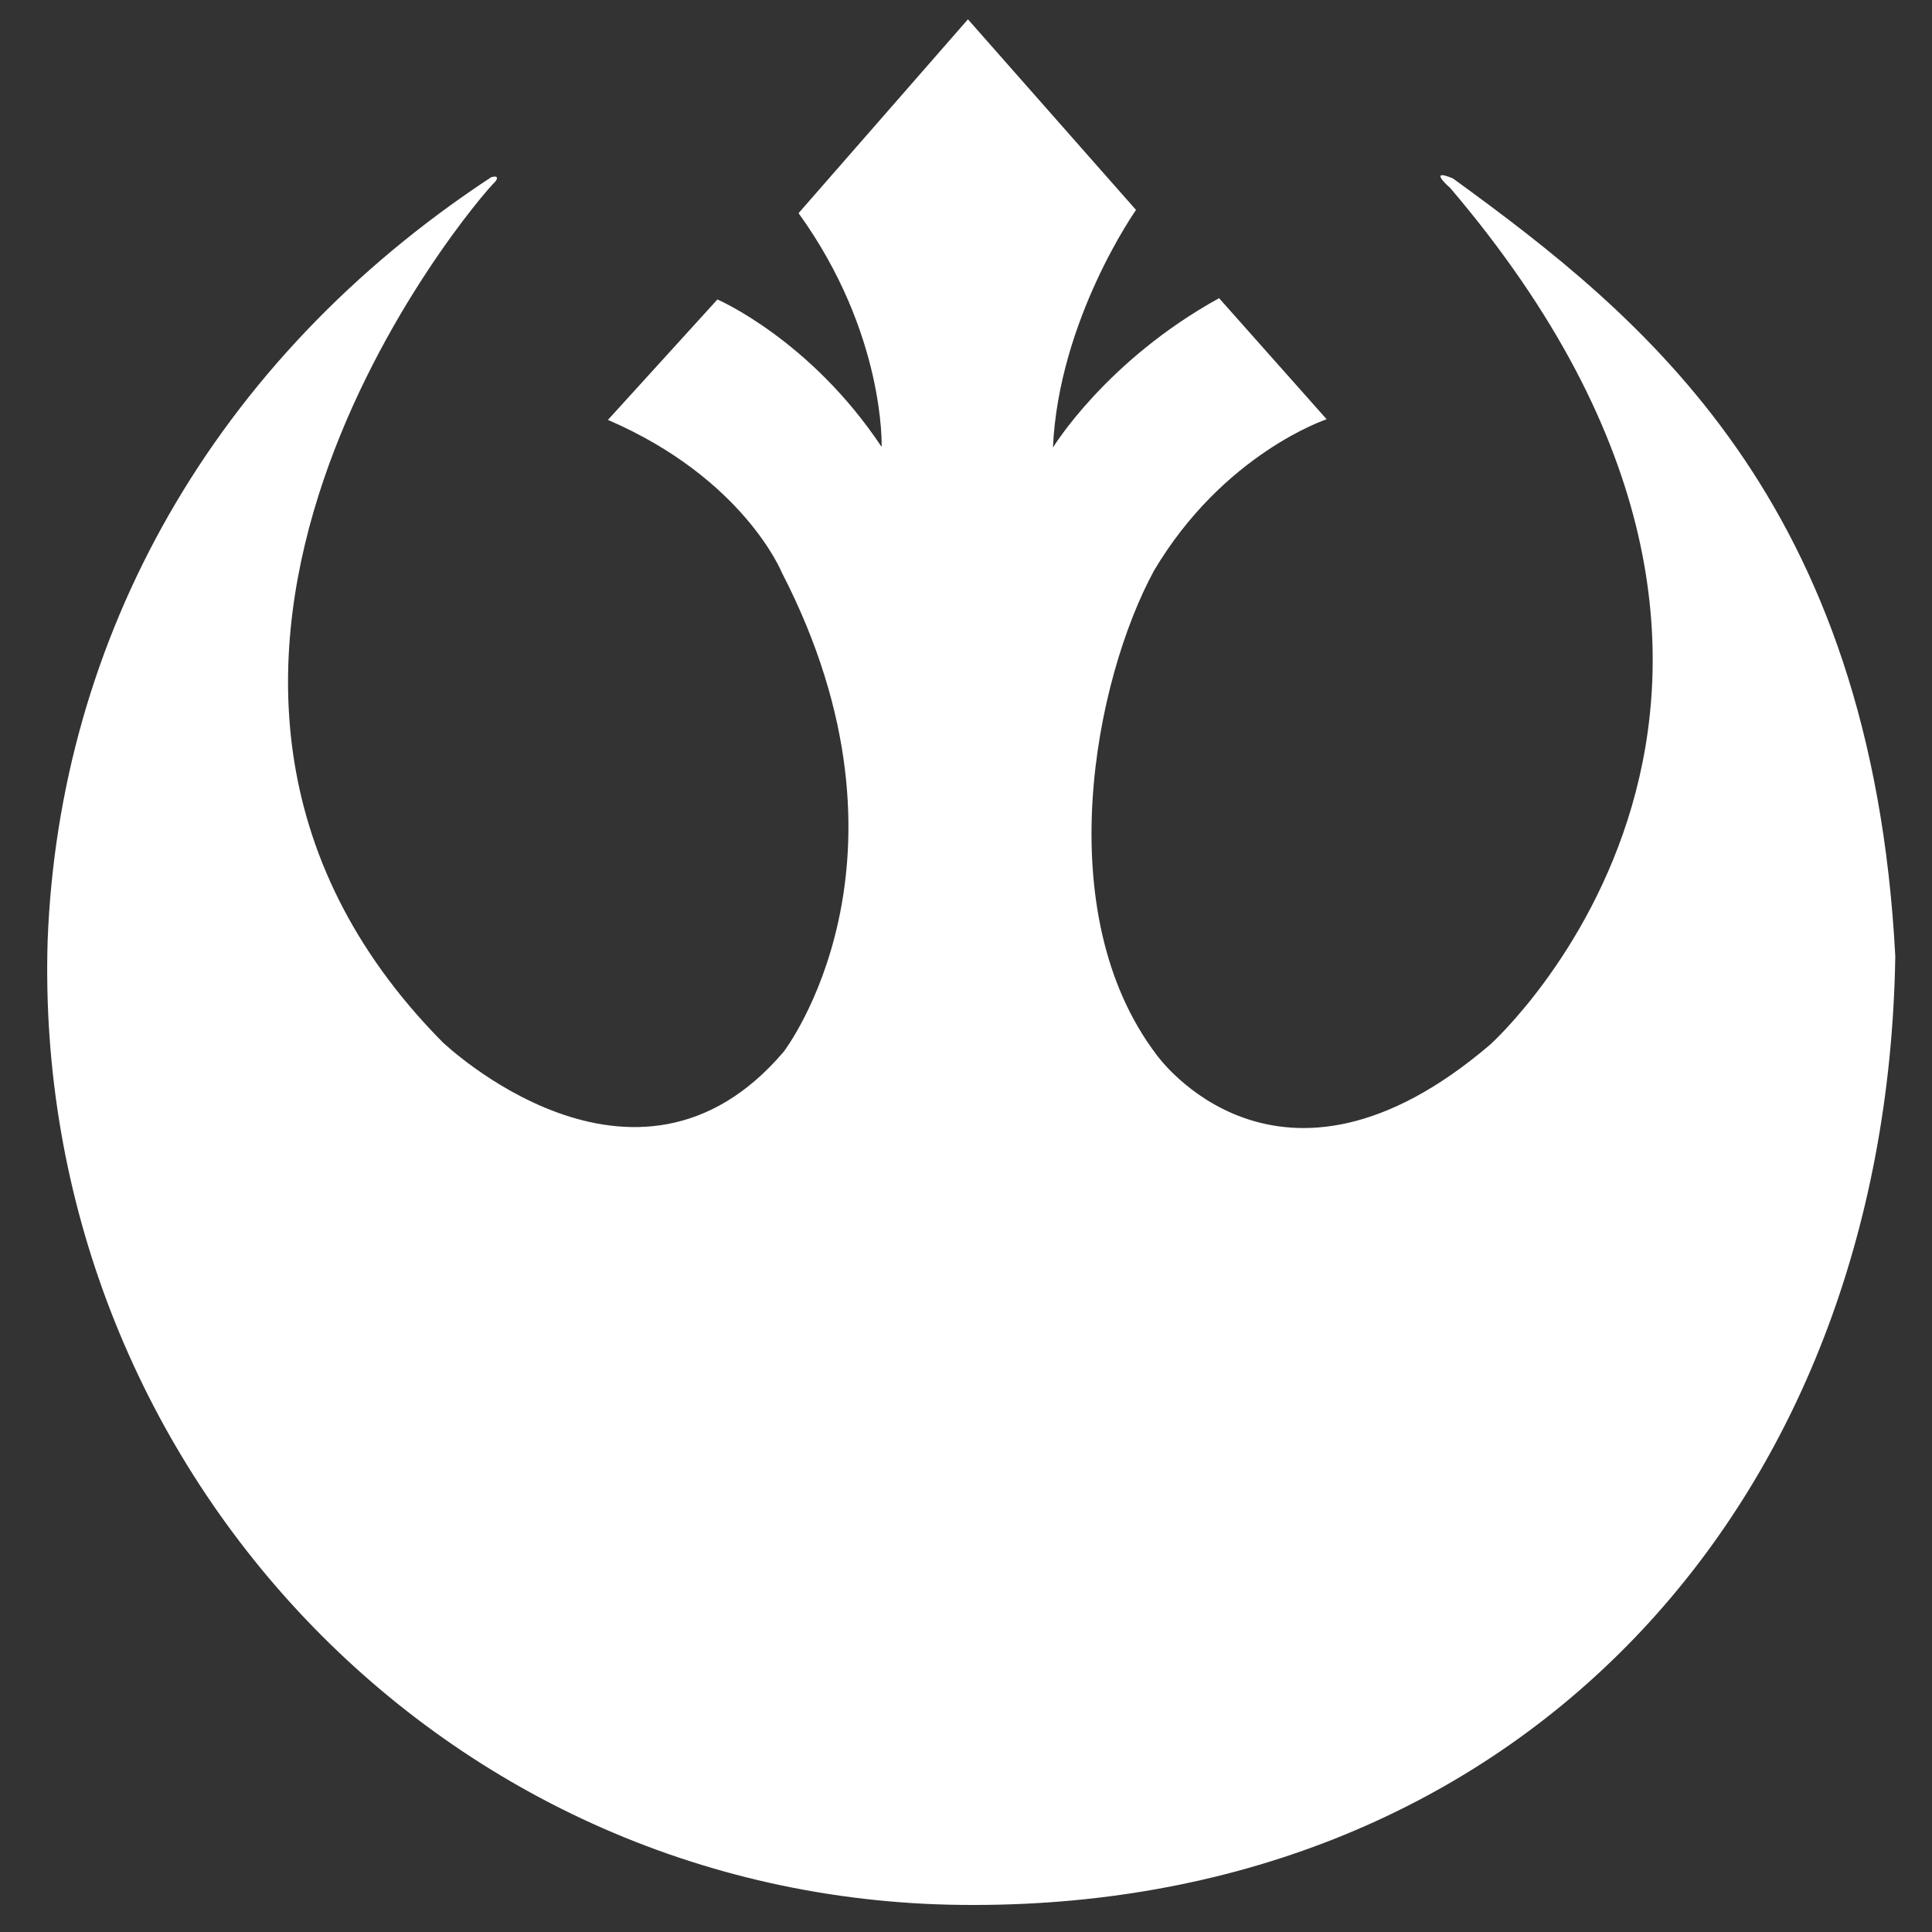 <?xml version="1.0" encoding="utf-8"?>
<!-- Generator: Adobe Illustrator 24.1.2, SVG Export Plug-In . SVG Version: 6.00 Build 0)  -->
<svg version="1.1" id="Layer_1" xmlns="http://www.w3.org/2000/svg" xmlns:xlink="http://www.w3.org/1999/xlink" x="0px" y="0px"
	 viewBox="0 0 300 300" style="enable-background:new 0 0 300 300;" xml:space="preserve">
<rect x="0" y="0" width="300" height="300" fill="#333333" stroke="none"/>
<style type="text/css">
	.st0{fill:#FFFFFF;}
</style>
<g>
	<path class="st0" d="M7.4,146C9.2,99.2,32.9,56,76.3,27.5c0.1,0,1.3-0.4,0.7,0.6c-3.4,3.2-65.2,76.1-8.3,133.7
		c0,0,29.9,28.7,53,1.5c0,0,22.8-29.6-0.3-74.4c0,0-5.9-14.6-27-23.7l17-18.7c0,0,14.4,6.2,25.5,22.9c0,0,0.6-17.6-12.9-36.3
		L150.3,3l26.1,29.6c0,0-12,17-12.9,36.9c0,0,8.2-13.5,25.8-23.2L206,65.1c0,0-16,5.3-26.8,23.5c-9.2,16.9-16.4,53.1,0.4,75.2
		c0,0,18.8,26.6,51.8-1.6c0,0,60.7-54.4-6.2-133c0,0-3.7-3.2,0.4-1.5c29.6,21.5,65,49.9,68.7,120.8c-1.4,86-59,147.3-143.1,147.3
		C68.9,296,4.9,227.3,7.4,146"/>
</g>
</svg>
